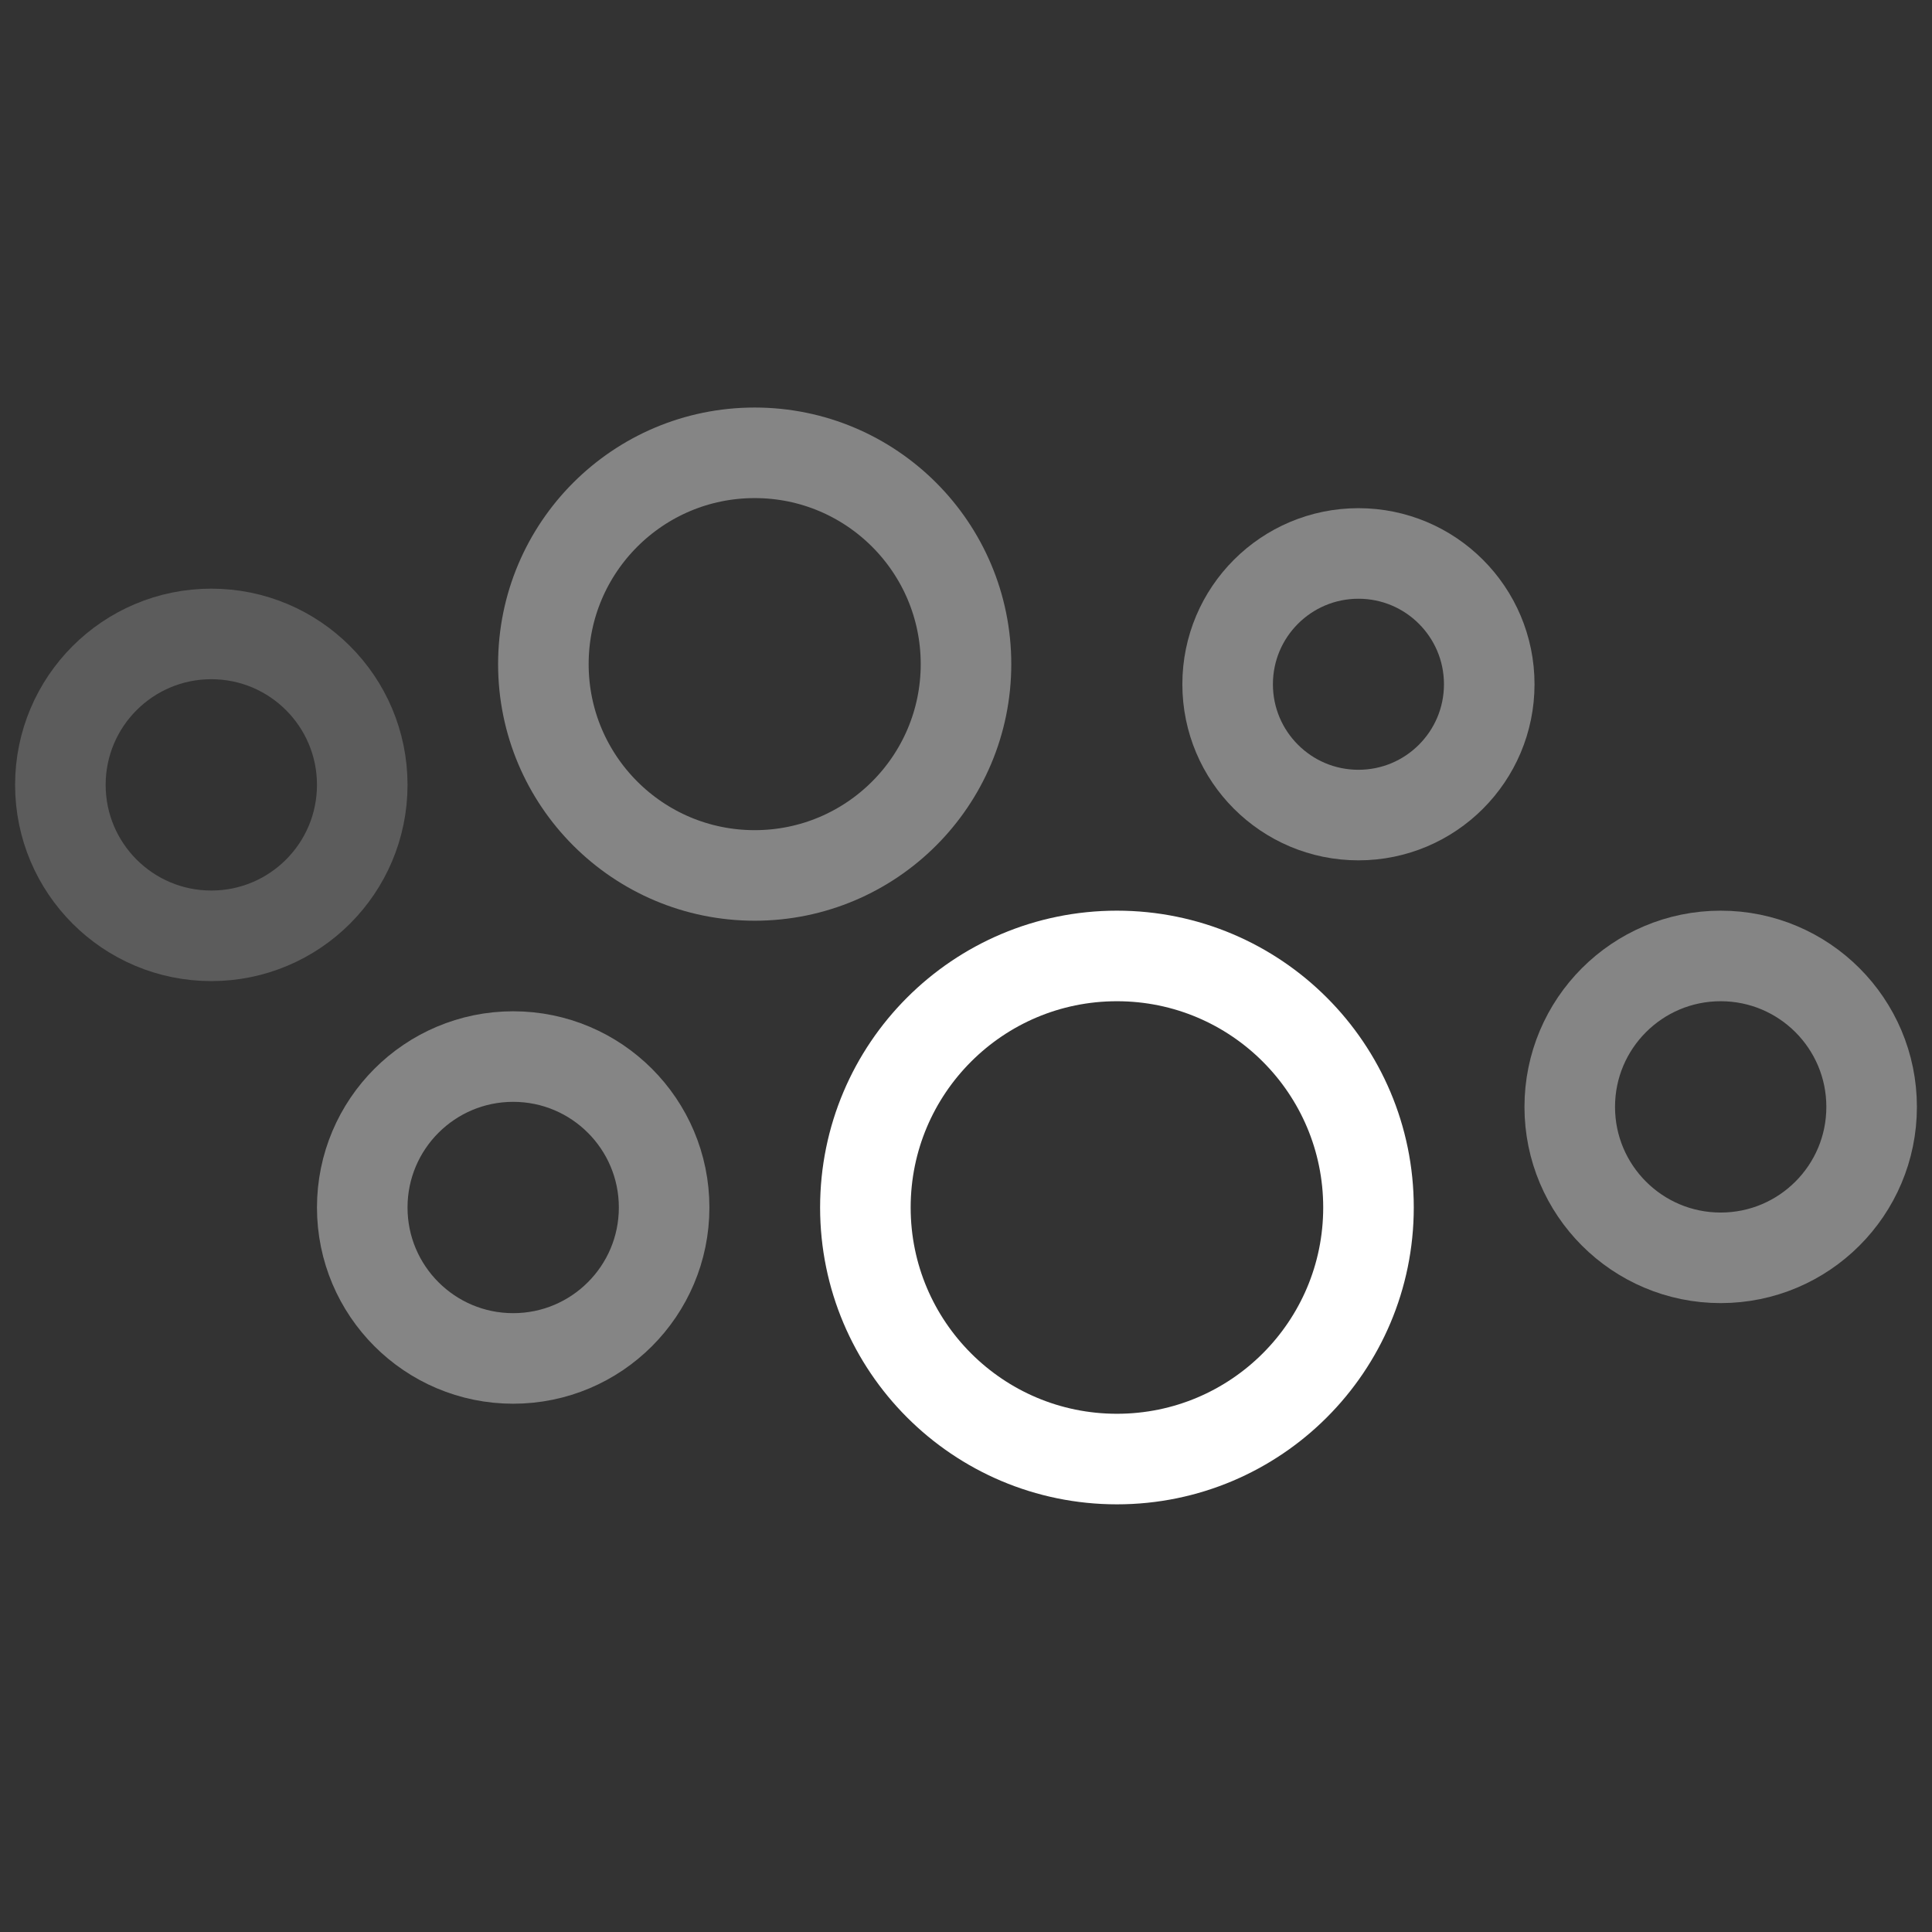 <svg width="64" height="64" viewBox="0 0 64 64" fill="none" xmlns="http://www.w3.org/2000/svg">
<rect x="0" y="0" width="64" height="64" fill="#333333" stroke="none"/>
<circle cx="37" cy="40" r="8.333" stroke="white" stroke-width="3" stroke-linecap="round"/>
<circle opacity="0.4" cx="57" cy="36.667" r="5" stroke="white" stroke-width="3" stroke-linecap="round"/>
<circle opacity="0.2" cx="7" cy="26" r="5" stroke="white" stroke-width="3" stroke-linecap="round"/>
<circle opacity="0.4" cx="17" cy="40" r="5" stroke="white" stroke-width="3" stroke-linecap="round"/>
<circle opacity="0.4" cx="25" cy="22" r="7" stroke="white" stroke-width="3" stroke-linecap="round"/>
<circle opacity="0.4" cx="45" cy="22.667" r="4.333" stroke="white" stroke-width="3" stroke-linecap="round"/>
</svg>

